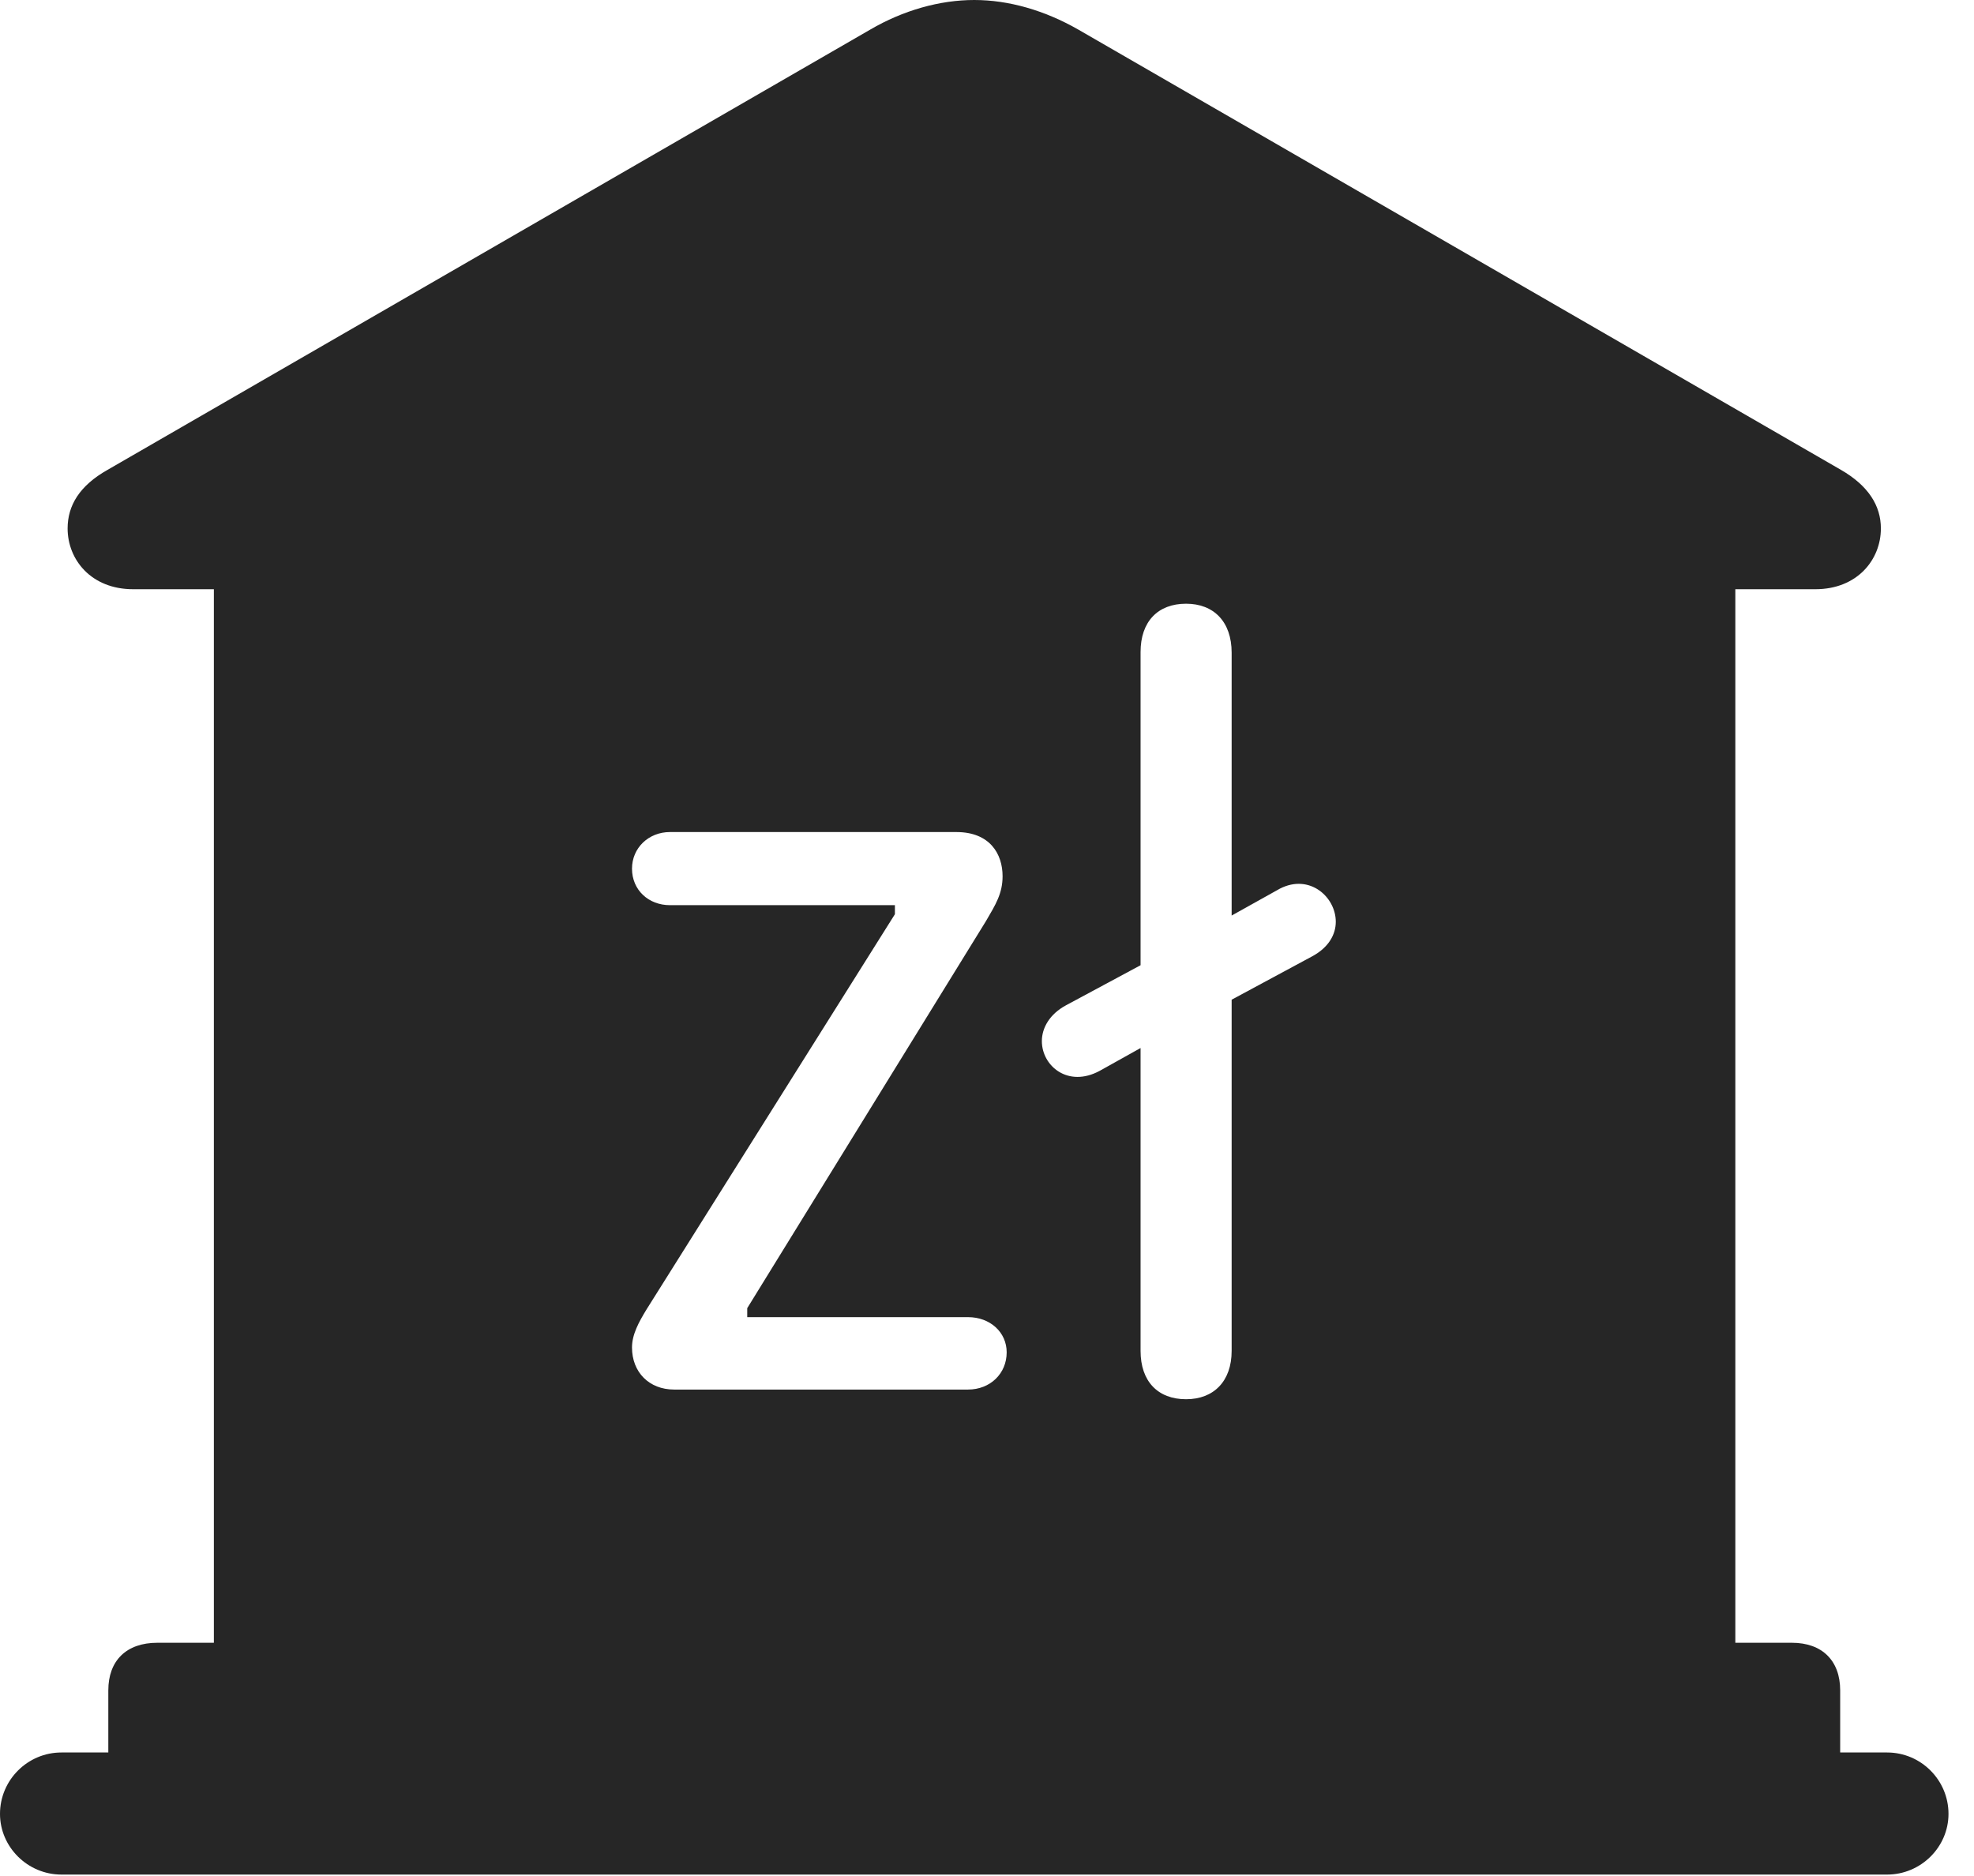 <?xml version="1.0" encoding="UTF-8"?>
<!--Generator: Apple Native CoreSVG 326-->
<!DOCTYPE svg
PUBLIC "-//W3C//DTD SVG 1.1//EN"
       "http://www.w3.org/Graphics/SVG/1.1/DTD/svg11.dtd">
<svg version="1.1" xmlns="http://www.w3.org/2000/svg" xmlns:xlink="http://www.w3.org/1999/xlink" viewBox="0 0 27.939 26.553">
 <g>
  <rect height="26.553" opacity="0" width="27.939" x="0" y="0"/>
  <path d="M15.264 0.42L26.055 6.65C26.445 6.875 26.621 7.158 26.621 7.48C26.621 7.92 26.289 8.34 25.693 8.34L24.561 8.34L24.561 23.252L25.361 23.252C25.791 23.252 26.045 23.506 26.045 23.926L26.045 24.805L26.709 24.805C27.188 24.805 27.578 25.195 27.578 25.674C27.578 26.143 27.188 26.533 26.709 26.533L0.869 26.533C0.391 26.533 0 26.143 0 25.674C0 25.195 0.391 24.805 0.869 24.805L1.533 24.805L1.533 23.926C1.533 23.506 1.787 23.252 2.227 23.252L3.027 23.252L3.027 8.34L1.885 8.34C1.289 8.34 0.957 7.92 0.957 7.48C0.957 7.158 1.123 6.875 1.523 6.65L12.315 0.42C12.783 0.146 13.301 0 13.789 0C14.277 0 14.785 0.146 15.264 0.42ZM16.143 9.229L16.143 13.662L15.088 14.229C14.854 14.355 14.746 14.551 14.746 14.736C14.746 15.088 15.117 15.4 15.566 15.156L16.143 14.834L16.143 19.121C16.143 19.551 16.387 19.805 16.787 19.805C17.178 19.805 17.432 19.551 17.432 19.121L17.432 14.15L18.574 13.535C18.809 13.408 18.906 13.223 18.906 13.047C18.906 12.695 18.535 12.363 18.115 12.578L17.432 12.959L17.432 9.238C17.432 8.799 17.178 8.545 16.787 8.545C16.387 8.545 16.143 8.799 16.143 9.229ZM9.482 11.777C9.18 11.777 8.945 12.002 8.945 12.295C8.945 12.598 9.18 12.812 9.482 12.812L12.666 12.812L12.666 12.94L9.15 18.535C9.043 18.711 8.945 18.887 8.945 19.072C8.945 19.424 9.189 19.668 9.541 19.668L13.701 19.668C14.014 19.668 14.248 19.443 14.248 19.141C14.248 18.857 14.014 18.643 13.701 18.643L10.576 18.643L10.576 18.516L13.955 13.037C14.092 12.803 14.19 12.646 14.19 12.402C14.19 12.09 14.014 11.777 13.535 11.777Z" fill="black" fill-opacity="0.85"/>
 </g>
</svg>

